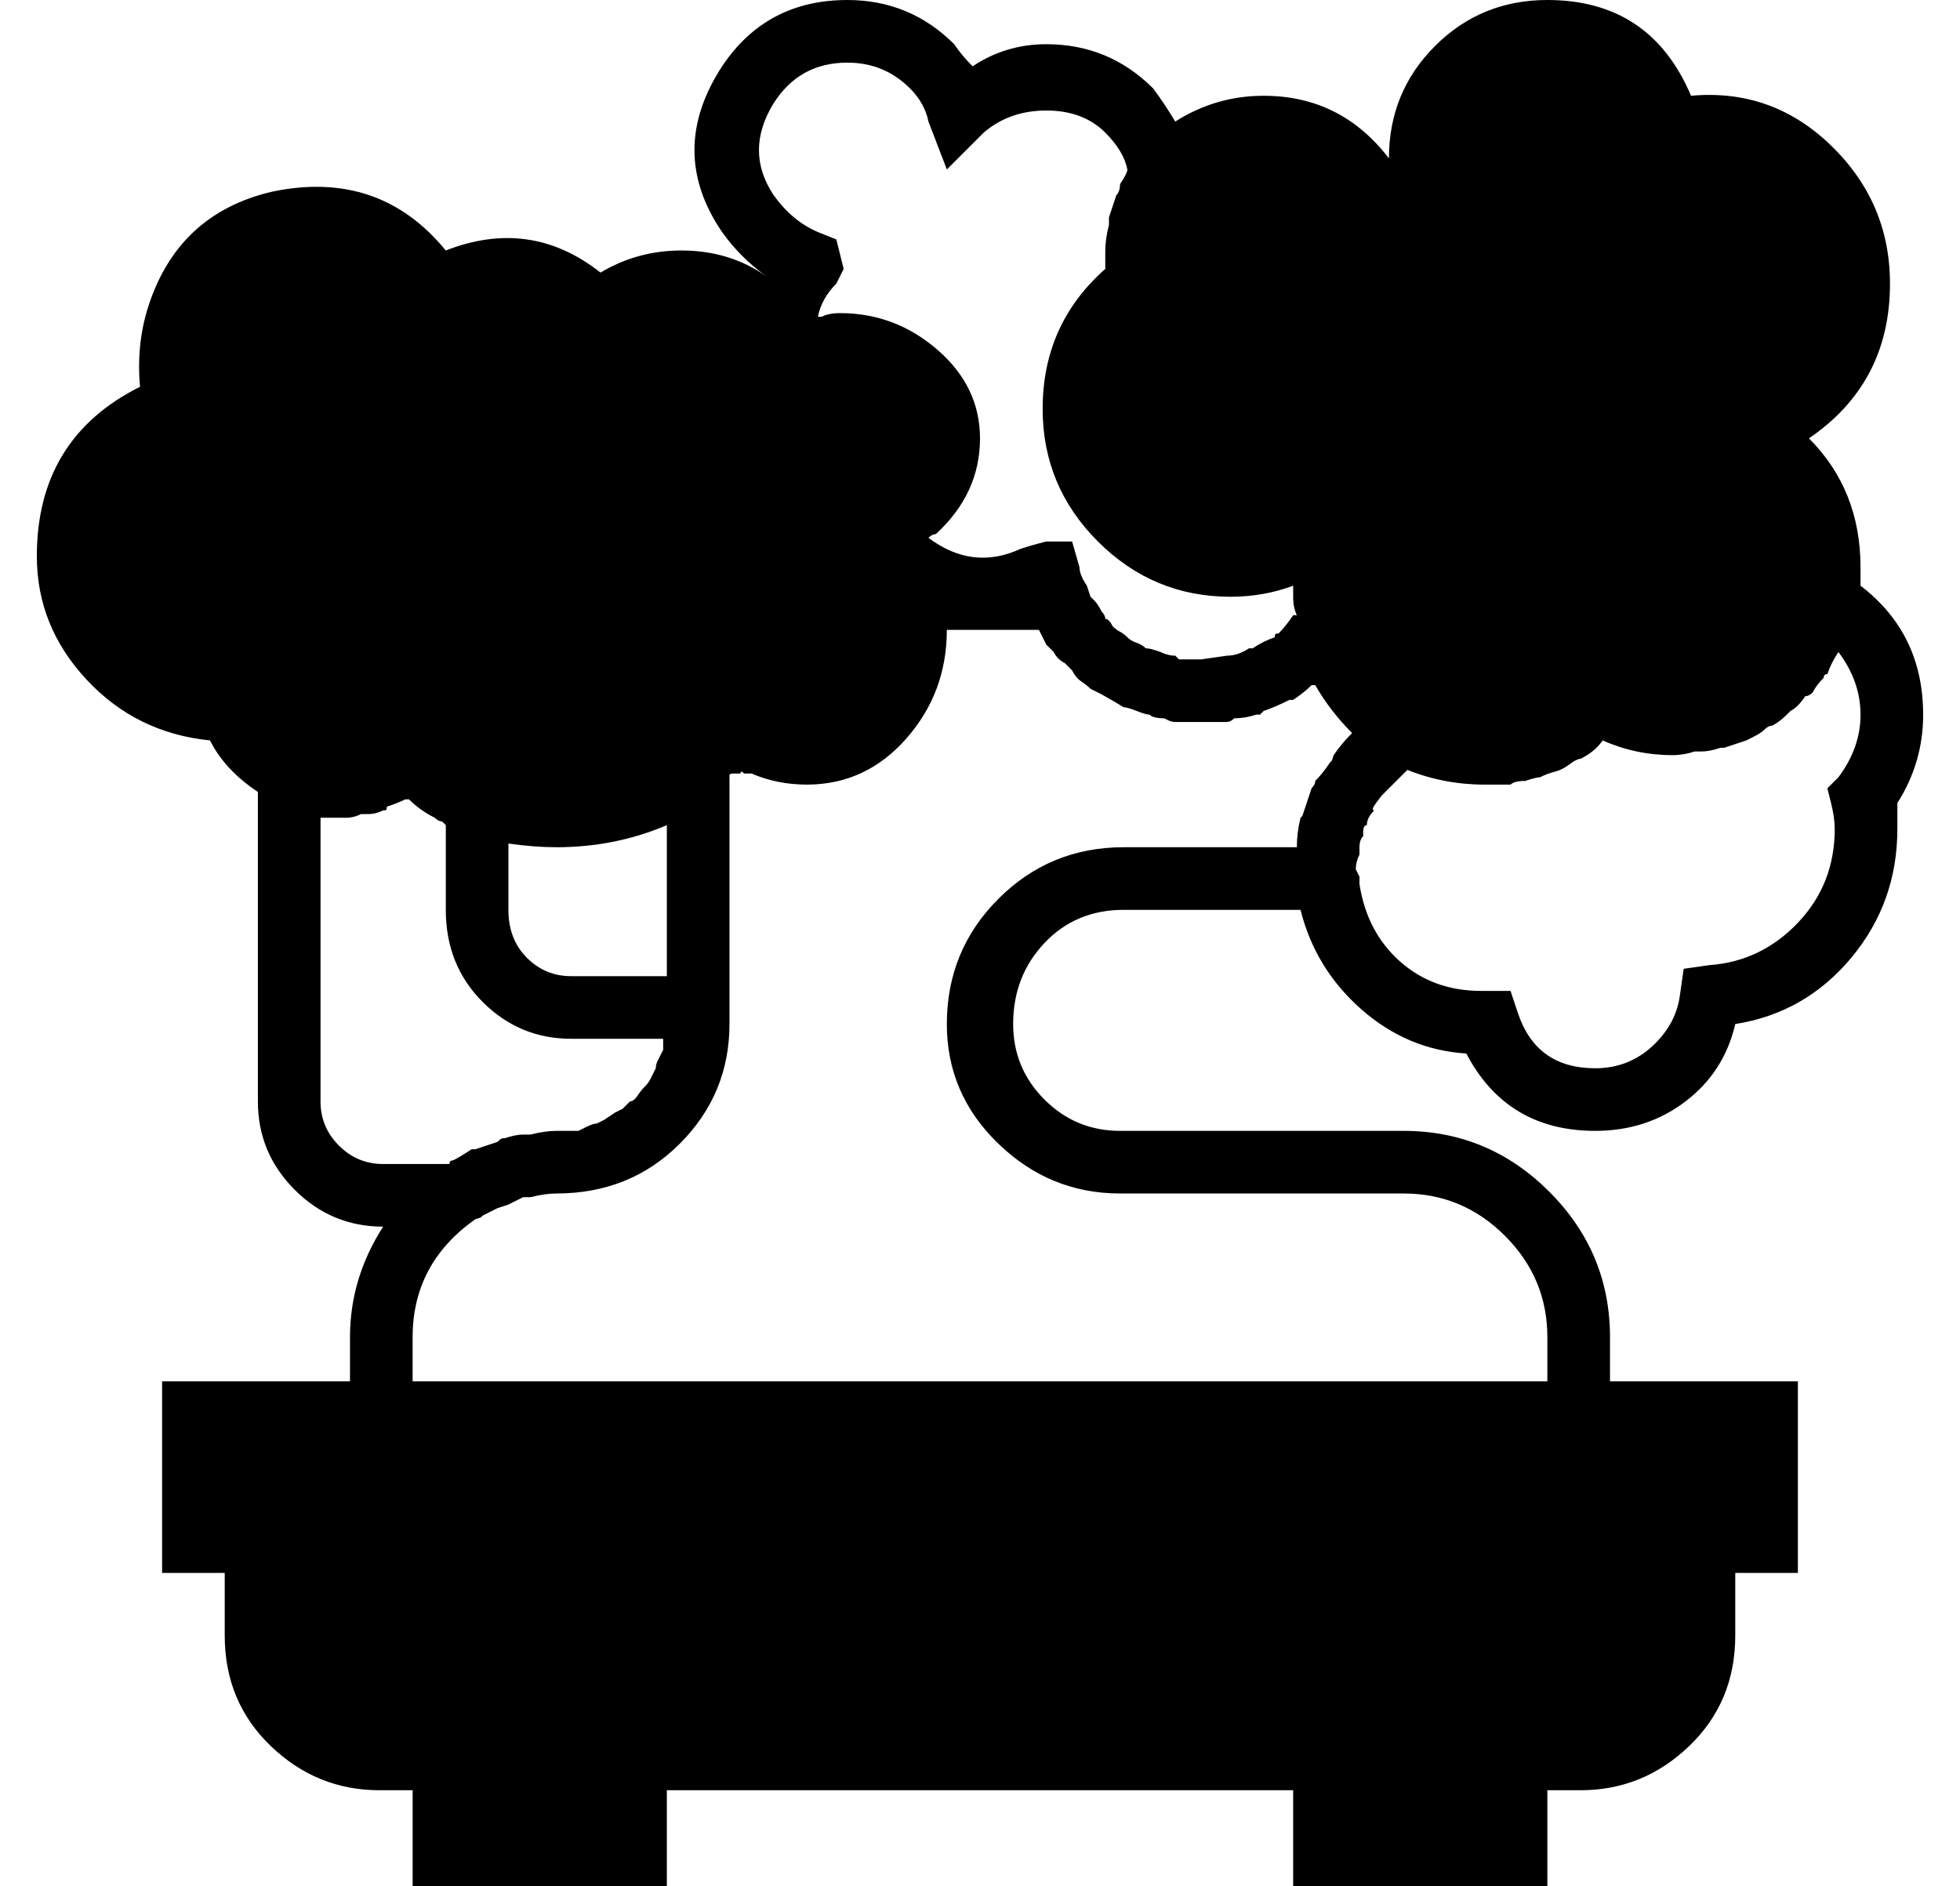 <?xml version="1.0" standalone="no"?>
<!DOCTYPE svg PUBLIC "-//W3C//DTD SVG 1.1//EN" "http://www.w3.org/Graphics/SVG/1.1/DTD/svg11.dtd" >
<svg xmlns="http://www.w3.org/2000/svg" xmlns:xlink="http://www.w3.org/1999/xlink" version="1.1" viewBox="-10 0 532 512">
  <g transform="matrix(1 0 0 -1 0 448)">
   <path fill="currentColor"
d="M512 254q0 -13 -7 -24v-7q0 -20 -12.5 -35t-31.5 -18q-3 -13 -13.5 -21t-24.5 -8q-24 0 -35 21q-16 1 -28.5 12t-16.5 27h-48q-13 0 -21.5 -9t-8.5 -22q0 -12 8.5 -20.5t20.5 -8.5h77q23 0 39.5 -16.5t16.5 -39.5v-12h51v-52h-17v-17q0 -18 -12.5 -30t-29.5 -12h-9v-26
h-69v26h-170v-26h-69v26h-9q-17 0 -29.5 12t-12.5 30v17h-17v52h51v12q0 16 9 30q-14 0 -24 10t-10 24v84q-9 6 -13 14q-20 2 -33.5 16.5t-13.5 33.5q0 32 28 46q-1 11 2 21q8 26 34 32q29 6 47 -16q23 9 42 -6q10 6 22 6q13 0 23 -7q-7 5 -12 12q-15 22 0 45q12 18 34 18
q17 0 29 -12q2 -3 5 -6q9 6 20 6q17 0 29 -12q3 -4 6 -9q11 7 24 7q21 0 34 -17q0 18 12.5 30.5t30.5 12.5q28 0 39 -26q22 2 38 -13.5t16 -37.5q0 -27 -22 -42q14 -14 14 -35v-5q17 -13 17 -35zM200 420q-8 -13 0 -25q5 -7 12 -10l5 -2l2 -8l-2 -4q-4 -4 -5 -9h1q2 1 5 1
q15 0 26.5 -10t11.5 -24q0 -15 -12 -26q-1 0 -2 -1q12 -9 25 -3q3 1 7 2h7l2 -7q0 -2 2 -5l1 -3l1 -1q1 -1 2 -3q1 -1 1 -2q1 0 2 -2q1 -1 2 -1.5t2 -1.5t2.5 -1.5t2.5 -1.5q1 0 2.5 -0.5l1.5 -0.5q2 -1 4 -1l0.5 -0.5l0.5 -0.5h6t7 1v0q3 0 6 2h1q3 2 6 3q0 1 0.5 1h0.5
q2 2 4 5h1q-1 2 -1 5v3q-8 -3 -17 -3q-21 0 -36 15t-15 36q0 23 17 38v5q0 3 1 7v2l2 6q1 1 1 3q2 3 2 4q-1 5 -6 10q-6 6 -16 6t-17 -6l-10 -10l-5 13q-1 5 -5 9q-7 7 -17 7q-13 0 -20 -11zM145 183h26v41q-14 -6 -30 -6q-6 0 -13 1v-18q0 -8 5 -13t12 -5zM77 149
q0 -7 5 -12t12 -5h18q0 1 1 1q2 1 5 3h1l6 2q1 1 1.5 1h0.5q3 1 5 1h2q4 1 7 1h6l1 0.5l1 0.5q2 1 3 1l2 1t3 2l2 1t2 2q1 0 2 1.5t2 2.5t1.5 2l1.5 3q0 1 0.5 2l1.5 3v2v1h-25q-14 0 -24 10t-10 25v23l-1 1q-1 0 -2 1q-4 2 -7 5h-1q-2 -1 -5 -2q0 -1 -0.5 -1h-0.5
q-2 -1 -4 -1h-2q-2 -1 -4 -1h-0.5h-1h-0.5h-4h-1v-77zM247 170q0 20 14 34t34 14h47v0q0 4 1 8l0.5 0.5t0.5 1.5l2 6q1 1 1 2q2 2 4 5l0.5 0.5t0.5 1.5q2 3 5 6q-6 6 -10 13h-1q-2 -2 -5 -4h-1q-4 -2 -7 -3l-1 -1h-1q-3 -1 -6 -1q-1 -1 -2 -1h-7.5h-6.5q-1 0 -2 0.5l-1 0.5
q-3 0 -4 1q-1 0 -3.5 1t-3.5 1l-2.5 1.5t-3.5 2l-3 1.5q-1 1 -2.5 2t-2.5 3l-2 2q-2 1 -3 3l-2 2l-2 4v0h-25q0 -17 -11 -29.5t-27 -12.5q-8 0 -15 3h-1h-1q-1 1 -1 0h-1h-1q-1 0 -1 -0.5v-0.5v-54v-13q0 -19 -13.5 -32.5t-33.5 -13.5q-3 0 -7 -1h-2l-4 -2t-3 -1l-4 -2
l-0.5 -0.5t-1.5 -0.5q-17 -12 -17 -32v-12h308v12q0 16 -11.5 27.5t-27.5 11.5h-77q-19 0 -33 13.5t-14 32.5zM489 237q6 8 6 17t-6 17q-2 -3 -3 -6q-1 0 -1 -1q-2 -2 -3 -4q-1 -1 -2 -1q-2 -3 -4 -4l-1 -1q-2 -2 -4 -3q-1 0 -2 -1t-3 -2l-1 -0.5l-1 -0.5l-6 -2h-1
q-3 -1 -5 -1h-2q-3 -1 -6 -1q-10 0 -19 4q-2 -3 -6 -5q-1 0 -3 -1.5t-4 -2t-4 -1.5q-1 0 -4 -1q-3 0 -4 -1h-6h-1q-11 0 -21 4l-1 -1l-2 -2l-1 -1l-2 -2l-1 -1t-1.5 -2t-0.5 -2q-1 -1 -1.5 -2t-0.5 -2q-1 0 -1 -2v-1q-1 -1 -1 -3v-0.5v-1.5q-1 -2 -1 -4l1 -2v-2
q2 -13 11 -21t22 -8h8l2 -6q5 -15 21 -15q9 0 15.5 6t7.5 14l1 7l7 1q14 1 24 11.5t10 25.5q0 3 -1 7l-1 4z" />
  </g>

</svg>
